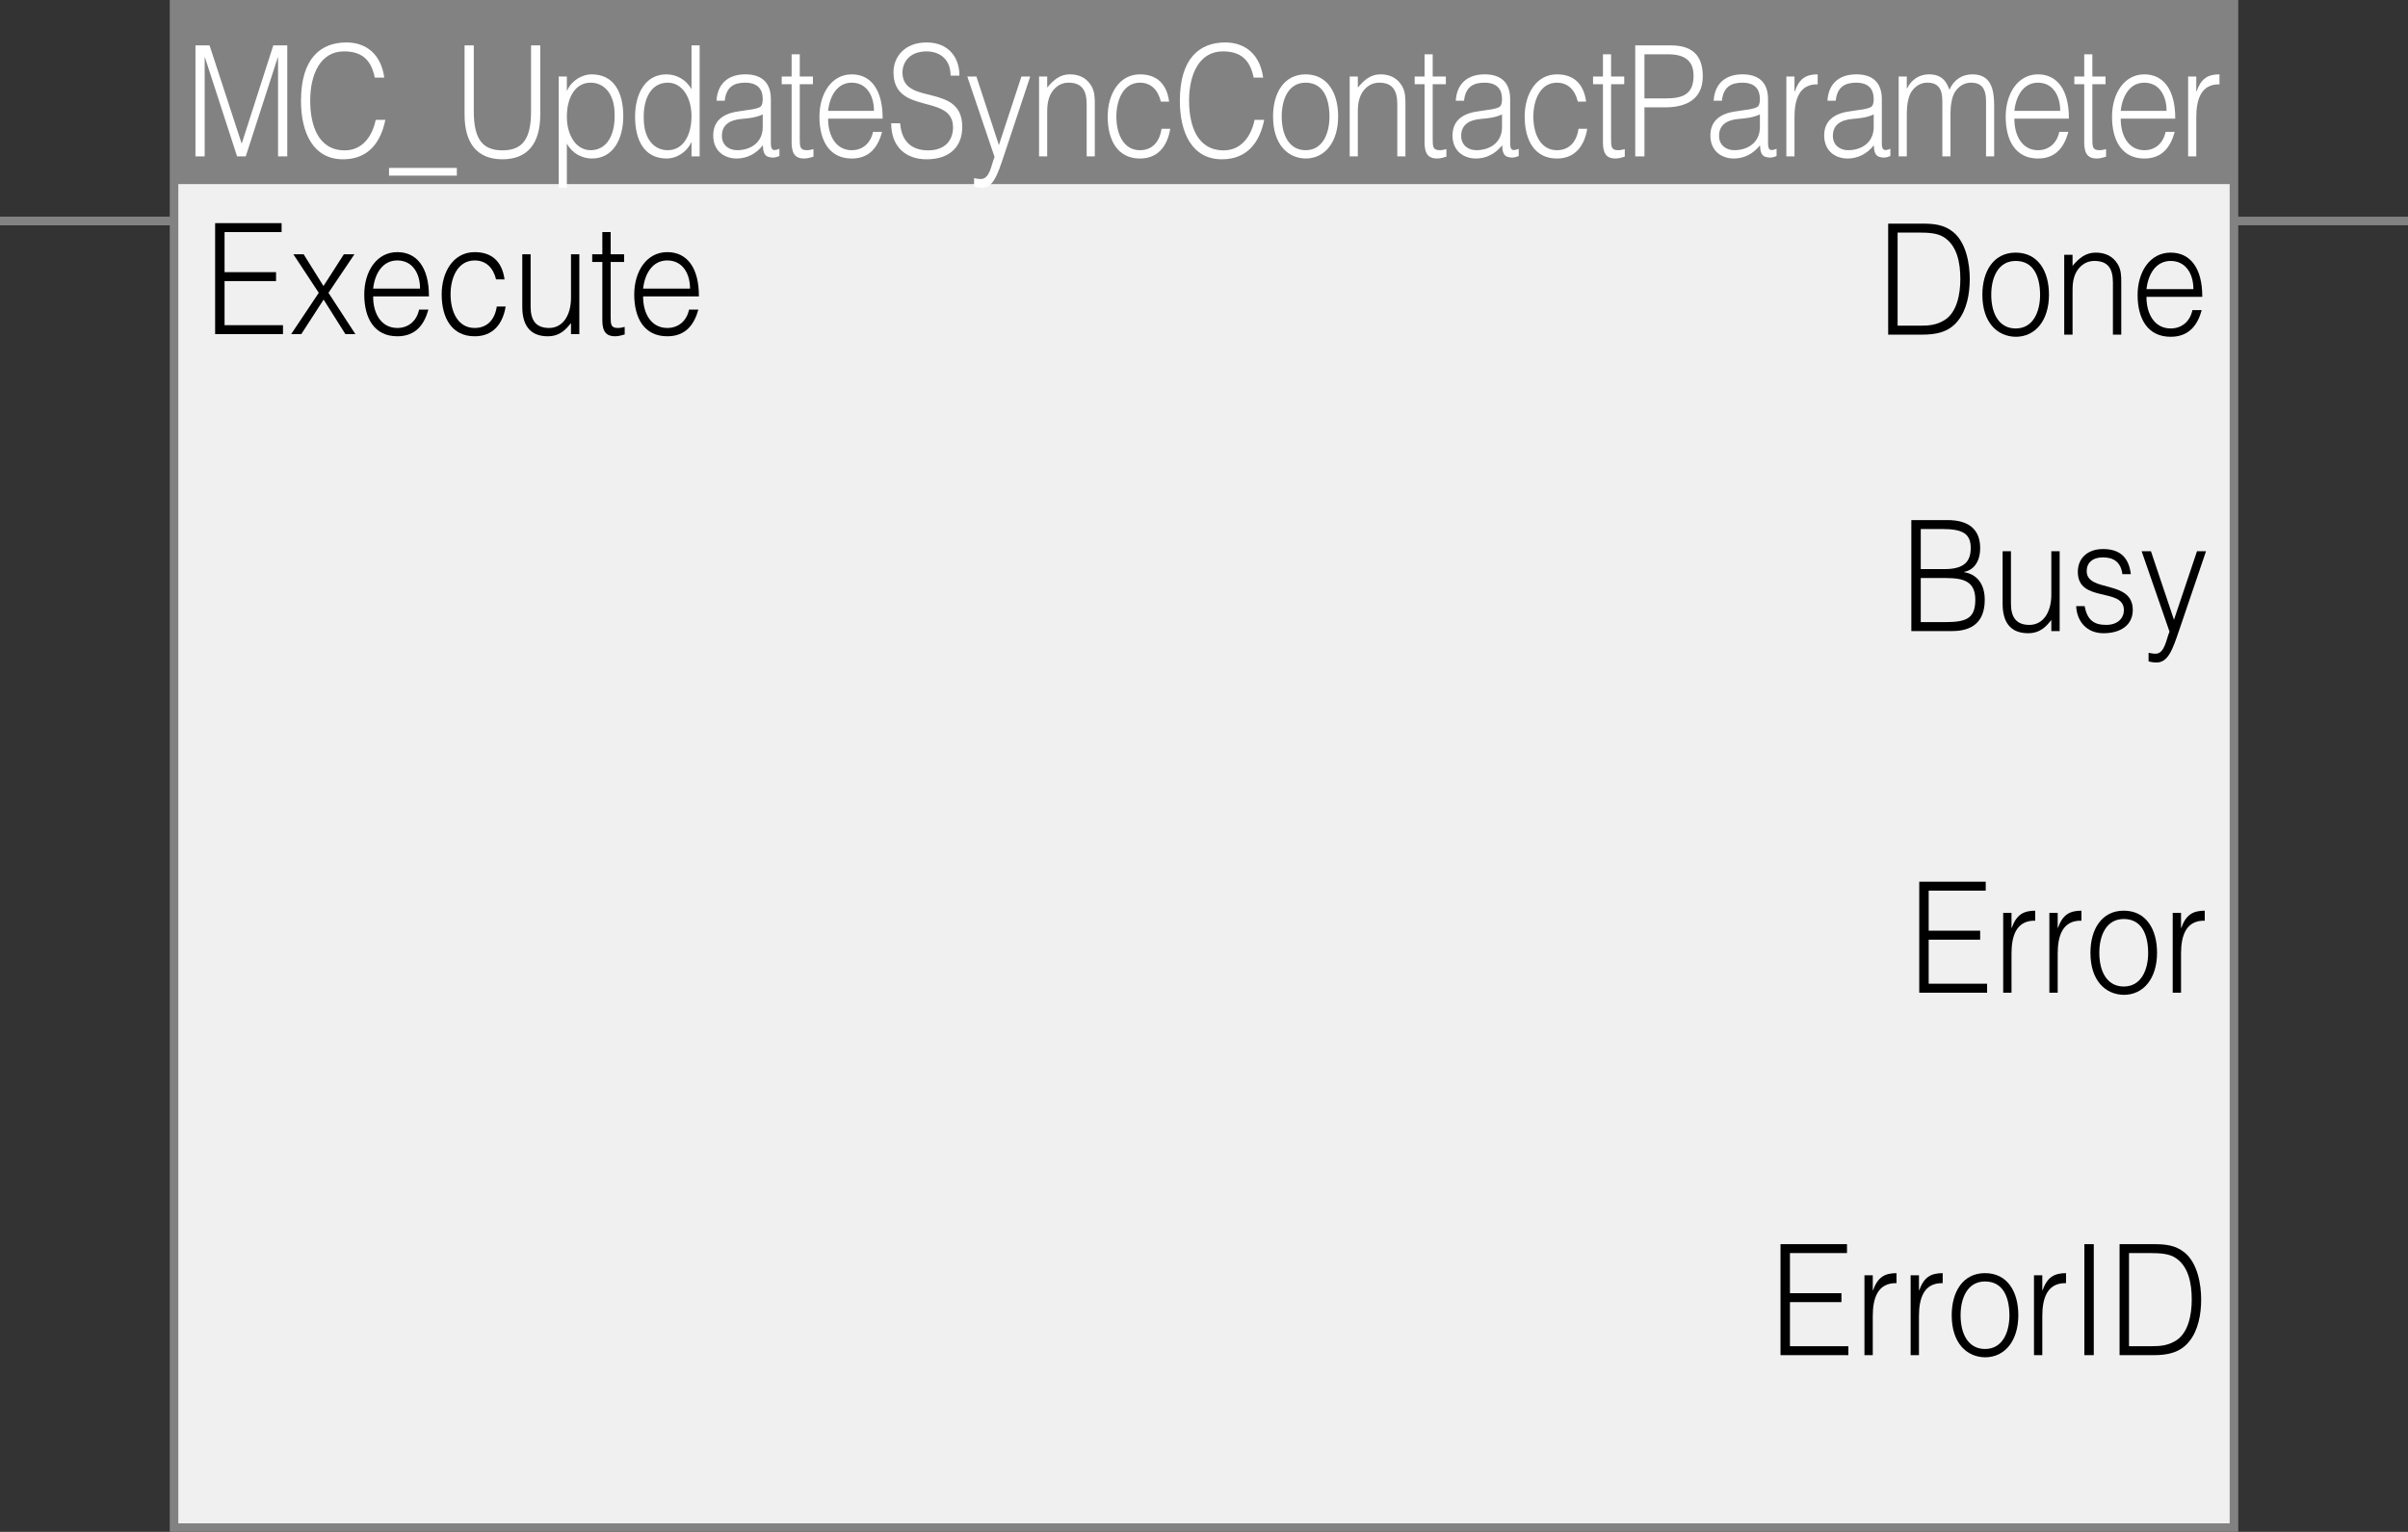 <?xml version="1.0" encoding="utf-8"?>
<!-- Generator: Adobe Illustrator 28.2.0, SVG Export Plug-In . SVG Version: 6.00 Build 0)  -->
<svg version="1.1" xmlns="http://www.w3.org/2000/svg" xmlns:xlink="http://www.w3.org/1999/xlink" x="0px" y="0px"
	 width="281.185px" height="178.933px" viewBox="0 0 281.185 178.933" style="enable-background:new 0 0 281.185 178.933;"
	 xml:space="preserve">
<rect x="0" y="0" width="281.185" height="178.933" fill="#333333" stroke="none"/>
<style type="text/css">
	.st0{fill:#F0F0F0;stroke:#828282;stroke-miterlimit:10;}
	.st1{fill:none;stroke:#828282;stroke-miterlimit:10;}
	.st2{fill:#828282;}
	.st3{fill:#FFFFFF;}
</style>
<g id="レイヤー_2">
	<rect x="20.323" y="0.5" class="st0" width="240.539" height="177.933"/>
	<line class="st1" x1="0" y1="25.814" x2="20.323" y2="25.814"/>
	<line class="st1" x1="0" y1="25.814" x2="20.323" y2="25.814"/>
	<line class="st1" x1="260.862" y1="25.814" x2="281.185" y2="25.814"/>
	<rect x="20.323" y="0.5" class="st2" width="240.539" height="21"/>
</g>
<g id="レイヤー_3">
	<g>
		<path d="M25.121,39.028V26.064h7.762v1.044h-6.66v4.681h6.012v1.044h-6.012v5.149h6.822v1.044H25.121z"/>
		<path d="M37.79,34.995l-2.609,4.033h-1.183l3.225-4.825l-2.966-4.501h1.199l2.317,3.709l2.382-3.709h1.231l-3.03,4.501
			l3.144,4.825h-1.167L37.79,34.995z"/>
		<path d="M43.573,34.617c-0.016,2.017,0.956,3.691,2.82,3.691c1.264,0,2.252-0.774,2.544-2.143h1.085
			c-0.486,1.765-1.491,3.115-3.63,3.115c-2.69,0-3.857-2.125-3.857-4.879c0-2.719,1.458-4.952,3.857-4.952
			c2.301,0,3.711,1.819,3.695,5.168H43.573z M49.051,33.716c0-1.818-0.908-3.295-2.658-3.295c-1.718,0-2.625,1.53-2.82,3.295H49.051
			z"/>
		<path d="M57.928,32.636c-0.34-1.386-1.199-2.214-2.496-2.214c-1.993,0-2.819,2.017-2.819,3.961c0,1.963,0.81,3.925,2.819,3.925
			c1.442,0,2.35-0.954,2.577-2.503h1.037c-0.34,2.071-1.507,3.475-3.614,3.475c-2.674,0-3.856-2.143-3.856-4.897
			c0-2.593,1.345-4.934,3.856-4.934c1.929,0,3.192,1.026,3.484,3.187H57.928z"/>
		<path d="M66.676,29.701h0.973v9.327h-0.973v-1.296c-0.519,0.648-1.231,1.548-2.706,1.548c-2.236,0-2.982-1.494-2.982-3.439v-6.14
			h0.973v6.122c0,1.603,0.632,2.485,2.155,2.485c1.604,0,2.56-1.477,2.56-3.529V29.701z"/>
		<path d="M72.945,39.064c-0.227,0.054-0.648,0.216-1.118,0.216c-0.956,0-1.491-0.468-1.491-1.854v-6.824h-1.183v-0.9h1.183v-2.593
			h0.973v2.593h1.572v0.9h-1.572v6.392c0,0.918,0.032,1.314,0.842,1.314c0.259,0,0.535-0.054,0.794-0.126V39.064z"/>
		<path d="M75.098,34.617c-0.016,2.017,0.956,3.691,2.82,3.691c1.264,0,2.252-0.774,2.544-2.143h1.085
			c-0.486,1.765-1.491,3.115-3.63,3.115c-2.69,0-3.857-2.125-3.857-4.879c0-2.719,1.458-4.952,3.857-4.952
			c2.301,0,3.711,1.819,3.695,5.168H75.098z M80.576,33.716c0-1.818-0.908-3.295-2.658-3.295c-1.718,0-2.625,1.53-2.82,3.295H80.576
			z"/>
	</g>
	<g>
		<path class="st3" d="M22.823,18.264V5.3h1.647l3.738,11.434h0.032L31.914,5.3h1.631v12.964h-1.077V6.704h-0.032l-3.738,11.56
			h-1.014l-3.753-11.56H23.9v11.56H22.823z"/>
		<path class="st3" d="M43.763,9.063c-0.443-2.215-1.647-3.061-3.595-3.061c-2.756,0-3.944,2.683-3.944,5.744
			c0,2.899,0.935,5.816,4.039,5.816c1.964,0,3.184-1.513,3.611-3.565h1.125c-0.507,2.502-1.885,4.609-4.941,4.609
			c-3.517,0-4.91-3.151-4.91-6.824c0-4.952,2.281-6.824,5.306-6.824c2.344,0,4.055,1.422,4.419,4.105H43.763z"/>
		<path class="st3" d="M53.346,19.614v0.9h-7.919v-0.9H53.346z"/>
		<path class="st3" d="M54.249,5.3h1.077v7.724c0,3.205,1.014,4.538,3.342,4.538c2.455,0,3.342-1.477,3.342-4.538V5.3h1.077v8.084
			c0,3.367-1.473,5.222-4.419,5.222c-2.978,0-4.419-1.909-4.419-5.222V5.3z"/>
		<path class="st3" d="M66.192,21.937h-0.95v-13h0.95v1.638h0.032c0.554-1.224,1.806-1.891,2.851-1.891
			c2.646,0,3.707,2.143,3.707,4.897c0,2.611-1.156,4.934-3.659,4.934c-1.156,0-2.329-0.612-2.93-1.747V21.937z M68.964,17.543
			c1.964,0,2.883-1.891,2.804-4.231c-0.016-2.34-1.204-3.655-2.804-3.655c-1.79,0-2.771,1.729-2.771,3.979
			C66.192,15.743,67.238,17.543,68.964,17.543z"/>
		<path class="st3" d="M80.748,5.3h0.951v12.964h-0.951v-1.639h-0.031c-0.555,1.225-1.806,1.891-2.851,1.891
			c-2.645,0-3.707-2.143-3.707-4.897c0-2.611,1.156-4.934,3.659-4.934c1.156,0,2.328,0.612,2.93,1.747V5.3z M77.977,9.657
			c-1.964,0-2.883,1.891-2.804,4.231c0.016,2.341,1.204,3.655,2.804,3.655c1.79,0,2.771-1.729,2.771-3.979
			C80.748,11.458,79.703,9.657,77.977,9.657z"/>
		<path class="st3" d="M87.465,12.826c0.348-0.036,0.934-0.144,1.251-0.306s0.349-0.648,0.349-0.972c0-1.099-0.57-1.891-2.043-1.891
			c-1.314,0-2.217,0.486-2.392,2.106h-0.966c0.143-2.197,1.583-3.079,3.374-3.079c1.663,0,2.978,0.738,2.978,2.899v5.078
			c0,0.846,0.19,1.044,0.998,0.72v0.846c-0.143,0.054-0.476,0.18-0.745,0.18c-0.158,0-0.285-0.018-0.428-0.054
			c-0.633-0.108-0.744-0.738-0.76-1.386c-0.792,1.008-1.869,1.548-3.057,1.548c-1.441,0-2.74-0.882-2.74-2.683
			c0-1.566,0.95-2.521,2.867-2.809L87.465,12.826z M89.065,13.366c-0.808,0.378-1.631,0.45-2.455,0.522
			c-1.441,0.126-2.312,0.72-2.312,1.981c0,1.134,0.871,1.674,1.774,1.674c1.505,0,2.994-0.828,2.994-2.719V13.366z"/>
		<path class="st3" d="M94.989,18.3c-0.222,0.054-0.633,0.216-1.093,0.216c-0.935,0-1.457-0.468-1.457-1.854V9.837h-1.156v-0.9
			h1.156V6.344h0.95v2.593h1.536v0.9h-1.536v6.392c0,0.918,0.032,1.314,0.824,1.314c0.253,0,0.522-0.054,0.776-0.126V18.3z"/>
		<path class="st3" d="M96.7,13.853c-0.016,2.017,0.934,3.691,2.756,3.691c1.235,0,2.202-0.774,2.487-2.143h1.061
			c-0.475,1.765-1.457,3.115-3.548,3.115c-2.629,0-3.77-2.125-3.77-4.879c0-2.719,1.425-4.952,3.77-4.952
			c2.249,0,3.627,1.819,3.611,5.168H96.7z M102.054,12.952c0-1.818-0.887-3.295-2.598-3.295c-1.679,0-2.566,1.53-2.756,3.295
			H102.054z"/>
		<path class="st3" d="M105.111,14.393c0.174,2.323,1.536,3.169,3.278,3.169c2.043,0,2.898-1.26,2.898-2.683
			c0-4.016-6.953-1.351-6.953-6.446c0-1.8,1.315-3.475,3.865-3.475c2.566,0,3.849,1.765,3.833,3.872h-1.03
			c0-1.981-1.346-2.827-2.803-2.827c-2.186,0-2.978,1.53-2.788,2.863c0.491,3.349,6.953,0.937,6.953,5.96
			c0,2.376-1.536,3.781-4.166,3.781c-2.376,0-4.134-1.405-4.134-4.213H105.111z"/>
		<path class="st3" d="M113.744,20.802c0.253,0.054,0.522,0.108,0.792,0.108c1.077,0,1.235-1.765,1.6-2.575l-3.184-9.399h1.061
			l2.629,8.012l2.629-8.012h1.03l-3.057,9.201c-0.776,2.341-1.283,3.799-2.597,3.799c-0.333,0-0.649-0.054-0.903-0.126V20.802z"/>
		<path class="st3" d="M122.282,18.264h-0.95V8.937h0.95v1.296c0.76-0.918,1.504-1.549,2.645-1.549c0.998,0,1.917,0.36,2.502,1.333
			c0.396,0.667,0.412,1.369,0.412,2.143v6.104h-0.95v-6.086c0-1.674-0.602-2.521-2.123-2.521c-1.172,0-1.979,0.864-2.281,1.818
			c-0.19,0.594-0.206,1.116-0.206,1.765V18.264z"/>
		<path class="st3" d="M135.555,11.872c-0.333-1.386-1.172-2.214-2.439-2.214c-1.948,0-2.756,2.017-2.756,3.961
			c0,1.963,0.792,3.925,2.756,3.925c1.41,0,2.296-0.954,2.518-2.503h1.014c-0.333,2.071-1.473,3.475-3.532,3.475
			c-2.614,0-3.77-2.143-3.77-4.897c0-2.593,1.314-4.934,3.77-4.934c1.885,0,3.12,1.026,3.405,3.187H135.555z"/>
		<path class="st3" d="M146.389,9.063c-0.443-2.215-1.647-3.061-3.595-3.061c-2.756,0-3.944,2.683-3.944,5.744
			c0,2.899,0.935,5.816,4.039,5.816c1.964,0,3.184-1.513,3.611-3.565h1.125c-0.507,2.502-1.885,4.609-4.941,4.609
			c-3.516,0-4.91-3.151-4.91-6.824c0-4.952,2.281-6.824,5.306-6.824c2.344,0,4.055,1.422,4.419,4.105H146.389z"/>
		<path class="st3" d="M148.655,13.6c0-2.719,1.267-4.916,3.801-4.916c2.565,0,3.801,2.179,3.801,4.916
			c0,2.953-1.505,4.916-3.801,4.916C150.366,18.479,148.655,16.859,148.655,13.6z M152.456,9.657c-1.996,0-2.788,1.926-2.788,3.943
			c0,2.323,0.966,3.943,2.788,3.943c1.996,0,2.788-1.945,2.788-3.943C155.228,11.404,154.468,9.657,152.456,9.657z"/>
		<path class="st3" d="M158.555,18.264h-0.95V8.937h0.95v1.296c0.76-0.918,1.504-1.549,2.645-1.549c0.998,0,1.917,0.36,2.502,1.333
			c0.396,0.667,0.412,1.369,0.412,2.143v6.104h-0.95v-6.086c0-1.674-0.602-2.521-2.123-2.521c-1.172,0-1.979,0.864-2.281,1.818
			c-0.19,0.594-0.206,1.116-0.206,1.765V18.264z"/>
		<path class="st3" d="M168.898,18.3c-0.222,0.054-0.633,0.216-1.093,0.216c-0.935,0-1.457-0.468-1.457-1.854V9.837h-1.156v-0.9
			h1.156V6.344h0.95v2.593h1.536v0.9h-1.536v6.392c0,0.918,0.032,1.314,0.824,1.314c0.253,0,0.522-0.054,0.776-0.126V18.3z"/>
		<path class="st3" d="M173.793,12.826c0.348-0.036,0.934-0.144,1.251-0.306s0.349-0.648,0.349-0.972
			c0-1.099-0.57-1.891-2.043-1.891c-1.314,0-2.217,0.486-2.392,2.106h-0.966c0.143-2.197,1.583-3.079,3.374-3.079
			c1.663,0,2.978,0.738,2.978,2.899v5.078c0,0.846,0.19,1.044,0.998,0.72v0.846c-0.143,0.054-0.475,0.18-0.745,0.18
			c-0.158,0-0.285-0.018-0.428-0.054c-0.633-0.108-0.744-0.738-0.76-1.386c-0.792,1.008-1.869,1.548-3.057,1.548
			c-1.441,0-2.74-0.882-2.74-2.683c0-1.566,0.95-2.521,2.867-2.809L173.793,12.826z M175.392,13.366
			c-0.808,0.378-1.631,0.45-2.455,0.522c-1.441,0.126-2.312,0.72-2.312,1.981c0,1.134,0.871,1.674,1.774,1.674
			c1.505,0,2.994-0.828,2.994-2.719V13.366z"/>
		<path class="st3" d="M184.247,11.872c-0.333-1.386-1.172-2.214-2.439-2.214c-1.948,0-2.756,2.017-2.756,3.961
			c0,1.963,0.792,3.925,2.756,3.925c1.41,0,2.296-0.954,2.518-2.503h1.014c-0.333,2.071-1.473,3.475-3.532,3.475
			c-2.613,0-3.77-2.143-3.77-4.897c0-2.593,1.314-4.934,3.77-4.934c1.885,0,3.12,1.026,3.405,3.187H184.247z"/>
		<path class="st3" d="M189.728,18.3c-0.222,0.054-0.633,0.216-1.093,0.216c-0.935,0-1.457-0.468-1.457-1.854V9.837h-1.156v-0.9
			h1.156V6.344h0.95v2.593h1.536v0.9h-1.536v6.392c0,0.918,0.032,1.314,0.824,1.314c0.253,0,0.522-0.054,0.776-0.126V18.3z"/>
		<path class="st3" d="M190.948,18.264V5.3h4.166c2.962,0,3.722,1.674,3.722,3.619c0,2.899-2.265,3.619-4.372,3.619h-2.439v5.726
			H190.948z M194.495,11.494c2.012,0,3.263-0.468,3.263-2.665c0-1.621-0.918-2.485-2.946-2.485h-2.788v5.149H194.495z"/>
		<path class="st3" d="M203.905,12.826c0.348-0.036,0.934-0.144,1.251-0.306s0.349-0.648,0.349-0.972
			c0-1.099-0.57-1.891-2.043-1.891c-1.314,0-2.217,0.486-2.392,2.106h-0.966c0.143-2.197,1.583-3.079,3.374-3.079
			c1.663,0,2.978,0.738,2.978,2.899v5.078c0,0.846,0.19,1.044,0.998,0.72v0.846c-0.143,0.054-0.476,0.18-0.745,0.18
			c-0.158,0-0.285-0.018-0.428-0.054c-0.633-0.108-0.744-0.738-0.76-1.386c-0.792,1.008-1.869,1.548-3.057,1.548
			c-1.441,0-2.74-0.882-2.74-2.683c0-1.566,0.95-2.521,2.867-2.809L203.905,12.826z M205.504,13.366
			c-0.808,0.378-1.631,0.45-2.455,0.522c-1.441,0.126-2.312,0.72-2.312,1.981c0,1.134,0.871,1.674,1.774,1.674
			c1.505,0,2.994-0.828,2.994-2.719V13.366z"/>
		<path class="st3" d="M209.544,18.264h-0.95V8.937h0.95v1.747h0.032c0.522-1.495,1.299-1.999,2.677-1.999v1.17
			c-2.138-0.054-2.708,1.747-2.708,3.835V18.264z"/>
		<path class="st3" d="M217.194,12.826c0.348-0.036,0.934-0.144,1.251-0.306s0.349-0.648,0.349-0.972
			c0-1.099-0.57-1.891-2.043-1.891c-1.314,0-2.217,0.486-2.392,2.106h-0.966c0.143-2.197,1.583-3.079,3.374-3.079
			c1.663,0,2.978,0.738,2.978,2.899v5.078c0,0.846,0.19,1.044,0.998,0.72v0.846c-0.143,0.054-0.475,0.18-0.745,0.18
			c-0.158,0-0.285-0.018-0.428-0.054c-0.633-0.108-0.744-0.738-0.76-1.386c-0.792,1.008-1.869,1.548-3.057,1.548
			c-1.441,0-2.74-0.882-2.74-2.683c0-1.566,0.95-2.521,2.867-2.809L217.194,12.826z M218.794,13.366
			c-0.808,0.378-1.631,0.45-2.455,0.522c-1.441,0.126-2.312,0.72-2.312,1.981c0,1.134,0.871,1.674,1.774,1.674
			c1.505,0,2.994-0.828,2.994-2.719V13.366z"/>
		<path class="st3" d="M222.659,18.264h-0.95V8.937h0.95v1.404h0.032c0.491-1.062,1.473-1.657,2.534-1.657
			c1.521,0,2.059,0.811,2.408,1.801c0.539-1.207,1.504-1.801,2.677-1.801c2.233,0,2.55,1.819,2.55,3.691v5.888h-0.95v-6.446
			c0-1.333-0.412-2.161-1.758-2.161c-0.697,0-1.378,0.342-1.853,1.062c-0.412,0.612-0.539,1.747-0.539,2.521v5.023h-0.95v-6.446
			c0-1.333-0.412-2.161-1.758-2.161c-0.697,0-1.378,0.342-1.853,1.062c-0.412,0.612-0.539,1.747-0.539,2.521V18.264z"/>
		<path class="st3" d="M235.221,13.853c-0.016,2.017,0.934,3.691,2.756,3.691c1.235,0,2.202-0.774,2.487-2.143h1.061
			c-0.475,1.765-1.457,3.115-3.548,3.115c-2.629,0-3.77-2.125-3.77-4.879c0-2.719,1.425-4.952,3.77-4.952
			c2.249,0,3.627,1.819,3.611,5.168H235.221z M240.574,12.952c0-1.818-0.887-3.295-2.598-3.295c-1.679,0-2.566,1.53-2.756,3.295
			H240.574z"/>
		<path class="st3" d="M245.928,18.3c-0.222,0.054-0.633,0.216-1.093,0.216c-0.935,0-1.457-0.468-1.457-1.854V9.837h-1.156v-0.9
			h1.156V6.344h0.95v2.593h1.536v0.9h-1.536v6.392c0,0.918,0.032,1.314,0.824,1.314c0.253,0,0.522-0.054,0.776-0.126V18.3z"/>
		<path class="st3" d="M247.639,13.853c-0.016,2.017,0.935,3.691,2.756,3.691c1.235,0,2.202-0.774,2.486-2.143h1.062
			c-0.475,1.765-1.457,3.115-3.548,3.115c-2.629,0-3.77-2.125-3.77-4.879c0-2.719,1.425-4.952,3.77-4.952
			c2.249,0,3.627,1.819,3.611,5.168H247.639z M252.993,12.952c0-1.818-0.887-3.295-2.598-3.295c-1.679,0-2.566,1.53-2.756,3.295
			H252.993z"/>
		<path class="st3" d="M256.462,18.264h-0.95V8.937h0.95v1.747h0.032c0.522-1.495,1.299-1.999,2.677-1.999v1.17
			c-2.138-0.054-2.708,1.747-2.708,3.835V18.264z"/>
	</g>
	<g>
		<path d="M220.484,39.086V26.123h3.986c1.296,0,2.512,0.09,3.598,0.972c1.54,1.243,1.944,3.763,1.944,5.492
			c0,1.71-0.34,3.619-1.41,4.916c-1.069,1.333-2.593,1.584-4.132,1.584H220.484z M221.586,38.042h2.642
			c0.988,0,1.847-0.072,2.738-0.594c1.556-0.882,1.945-3.097,1.945-4.861c0-1.891-0.373-3.961-2.01-4.934
			c-0.697-0.414-1.701-0.486-2.673-0.486h-2.642V38.042z"/>
		<path d="M231.483,34.423c0-2.719,1.296-4.916,3.889-4.916c2.625,0,3.889,2.179,3.889,4.916c0,2.953-1.54,4.916-3.889,4.916
			C233.233,39.302,231.483,37.682,231.483,34.423z M235.372,30.48c-2.042,0-2.852,1.926-2.852,3.943
			c0,2.323,0.989,3.943,2.852,3.943c2.042,0,2.852-1.945,2.852-3.943C238.208,32.227,237.431,30.48,235.372,30.48z"/>
		<path d="M242.014,39.086h-0.972V29.76h0.972v1.296c0.778-0.918,1.54-1.549,2.706-1.549c1.021,0,1.961,0.36,2.561,1.333
			c0.405,0.667,0.421,1.369,0.421,2.143v6.104h-0.973V33c0-1.674-0.616-2.521-2.171-2.521c-1.199,0-2.025,0.864-2.333,1.818
			c-0.194,0.594-0.21,1.116-0.21,1.765V39.086z"/>
		<path d="M250.648,34.675c-0.016,2.017,0.956,3.691,2.82,3.691c1.264,0,2.252-0.774,2.544-2.143h1.085
			c-0.486,1.765-1.491,3.115-3.63,3.115c-2.69,0-3.857-2.125-3.857-4.879c0-2.719,1.458-4.952,3.857-4.952
			c2.301,0,3.711,1.819,3.695,5.168H250.648z M256.126,33.775c0-1.818-0.908-3.295-2.658-3.295c-1.718,0-2.625,1.53-2.82,3.295
			H256.126z"/>
	</g>
	<g>
		<path d="M223.189,73.711V60.748h4.213c2.739,0,3.824,1.314,3.824,3.259c0,1.801-0.923,2.611-1.863,2.791v0.036
			c1.604,0.27,2.398,1.512,2.398,3.223c0,2.701-1.588,3.655-3.808,3.655H223.189z M224.291,66.473h2.787
			c2.301,0,3.046-0.9,3.046-2.467c0-1.62-0.875-2.214-3.29-2.214h-2.544V66.473z M224.291,72.667h2.803
			c2.431,0,3.565-0.36,3.565-2.611c0-2.143-1.361-2.539-3.436-2.539h-2.933V72.667z"/>
		<path d="M239.536,64.385h0.973v9.327h-0.973v-1.296c-0.519,0.648-1.231,1.548-2.706,1.548c-2.236,0-2.982-1.494-2.982-3.439v-6.14
			h0.973v6.122c0,1.603,0.632,2.485,2.155,2.485c1.604,0,2.56-1.477,2.56-3.529V64.385z"/>
		<path d="M243.423,70.794c0.308,1.603,1.053,2.197,2.512,2.197c1.41,0,2.074-0.828,2.074-1.729c0-2.701-5.38-0.792-5.38-4.465
			c0-1.548,1.085-2.665,2.949-2.665c1.815,0,2.998,0.829,3.241,2.935h-0.988c-0.178-1.44-1.053-1.962-2.269-1.962
			c-1.231,0-1.896,0.648-1.896,1.603c0,2.539,5.38,0.954,5.38,4.537c0,1.783-1.442,2.719-3.419,2.719
			c-1.977,0-3.111-1.404-3.192-3.169H243.423z"/>
		<path d="M250.891,76.25c0.259,0.054,0.535,0.108,0.81,0.108c1.102,0,1.264-1.765,1.637-2.575l-3.257-9.399h1.086l2.69,8.012
			l2.69-8.012h1.053l-3.127,9.201c-0.794,2.341-1.312,3.799-2.658,3.799c-0.34,0-0.664-0.054-0.923-0.126V76.25z"/>
	</g>
	<g>
		<path d="M207.913,158.289v-12.964h7.762v1.044h-6.66v4.681h6.012v1.044h-6.012v5.149h6.822v1.045H207.913z"/>
		<path d="M218.686,158.289h-0.972v-9.327h0.972v1.747h0.033c0.535-1.495,1.329-1.999,2.738-1.999v1.17
			c-2.188-0.054-2.771,1.747-2.771,3.835V158.289z"/>
		<path d="M224.08,158.289h-0.972v-9.327h0.972v1.747h0.033c0.535-1.495,1.329-1.999,2.738-1.999v1.17
			c-2.188-0.054-2.771,1.747-2.771,3.835V158.289z"/>
		<path d="M227.903,153.625c0-2.719,1.296-4.916,3.889-4.916c2.625,0,3.889,2.179,3.889,4.916c0,2.953-1.54,4.916-3.889,4.916
			C229.653,158.505,227.903,156.885,227.903,153.625z M231.792,149.683c-2.042,0-2.852,1.926-2.852,3.943
			c0,2.323,0.989,3.943,2.852,3.943c2.042,0,2.852-1.944,2.852-3.943C234.628,151.429,233.85,149.683,231.792,149.683z"/>
		<path d="M238.482,158.289h-0.972v-9.327h0.972v1.747h0.033c0.535-1.495,1.329-1.999,2.738-1.999v1.17
			c-2.188-0.054-2.771,1.747-2.771,3.835V158.289z"/>
		<path d="M243.391,158.289v-12.964h1.102v12.964H243.391z"/>
		<path d="M247.505,158.289v-12.964h3.986c1.296,0,2.512,0.09,3.598,0.972c1.54,1.243,1.944,3.763,1.944,5.492
			c0,1.71-0.34,3.619-1.41,4.915c-1.069,1.333-2.593,1.585-4.132,1.585H247.505z M248.607,157.244h2.642
			c0.988,0,1.847-0.071,2.738-0.594c1.556-0.882,1.945-3.097,1.945-4.861c0-1.891-0.373-3.961-2.01-4.934
			c-0.697-0.414-1.701-0.486-2.673-0.486h-2.642V157.244z"/>
	</g>
	<g>
		<path d="M224.113,115.952v-12.964h7.762v1.044h-6.66v4.681h6.012v1.044h-6.012v5.149h6.822v1.044H224.113z"/>
		<path d="M234.886,115.952h-0.972v-9.327h0.972v1.747h0.033c0.535-1.495,1.329-1.999,2.738-1.999v1.17
			c-2.188-0.054-2.771,1.747-2.771,3.835V115.952z"/>
		<path d="M240.28,115.952h-0.972v-9.327h0.972v1.747h0.033c0.535-1.495,1.329-1.999,2.738-1.999v1.17
			c-2.188-0.054-2.771,1.747-2.771,3.835V115.952z"/>
		<path d="M244.103,111.288c0-2.719,1.296-4.916,3.889-4.916c2.625,0,3.889,2.179,3.889,4.916c0,2.953-1.54,4.916-3.889,4.916
			C245.853,116.167,244.103,114.547,244.103,111.288z M247.992,107.345c-2.042,0-2.852,1.926-2.852,3.943
			c0,2.323,0.989,3.943,2.852,3.943c2.042,0,2.852-1.945,2.852-3.943C250.828,109.092,250.05,107.345,247.992,107.345z"/>
		<path d="M254.682,115.952h-0.972v-9.327h0.972v1.747h0.033c0.535-1.495,1.329-1.999,2.738-1.999v1.17
			c-2.188-0.054-2.771,1.747-2.771,3.835V115.952z"/>
	</g>
	<g>
	</g>
	<g>
	</g>
	<g>
	</g>
	<g>
	</g>
	<g>
	</g>
	<g>
	</g>
	<g>
	</g>
	<g>
	</g>
	<g>
	</g>
	<g>
	</g>
	<g>
	</g>
	<g>
	</g>
	<g>
	</g>
	<g>
	</g>
	<g>
	</g>
</g>
</svg>
